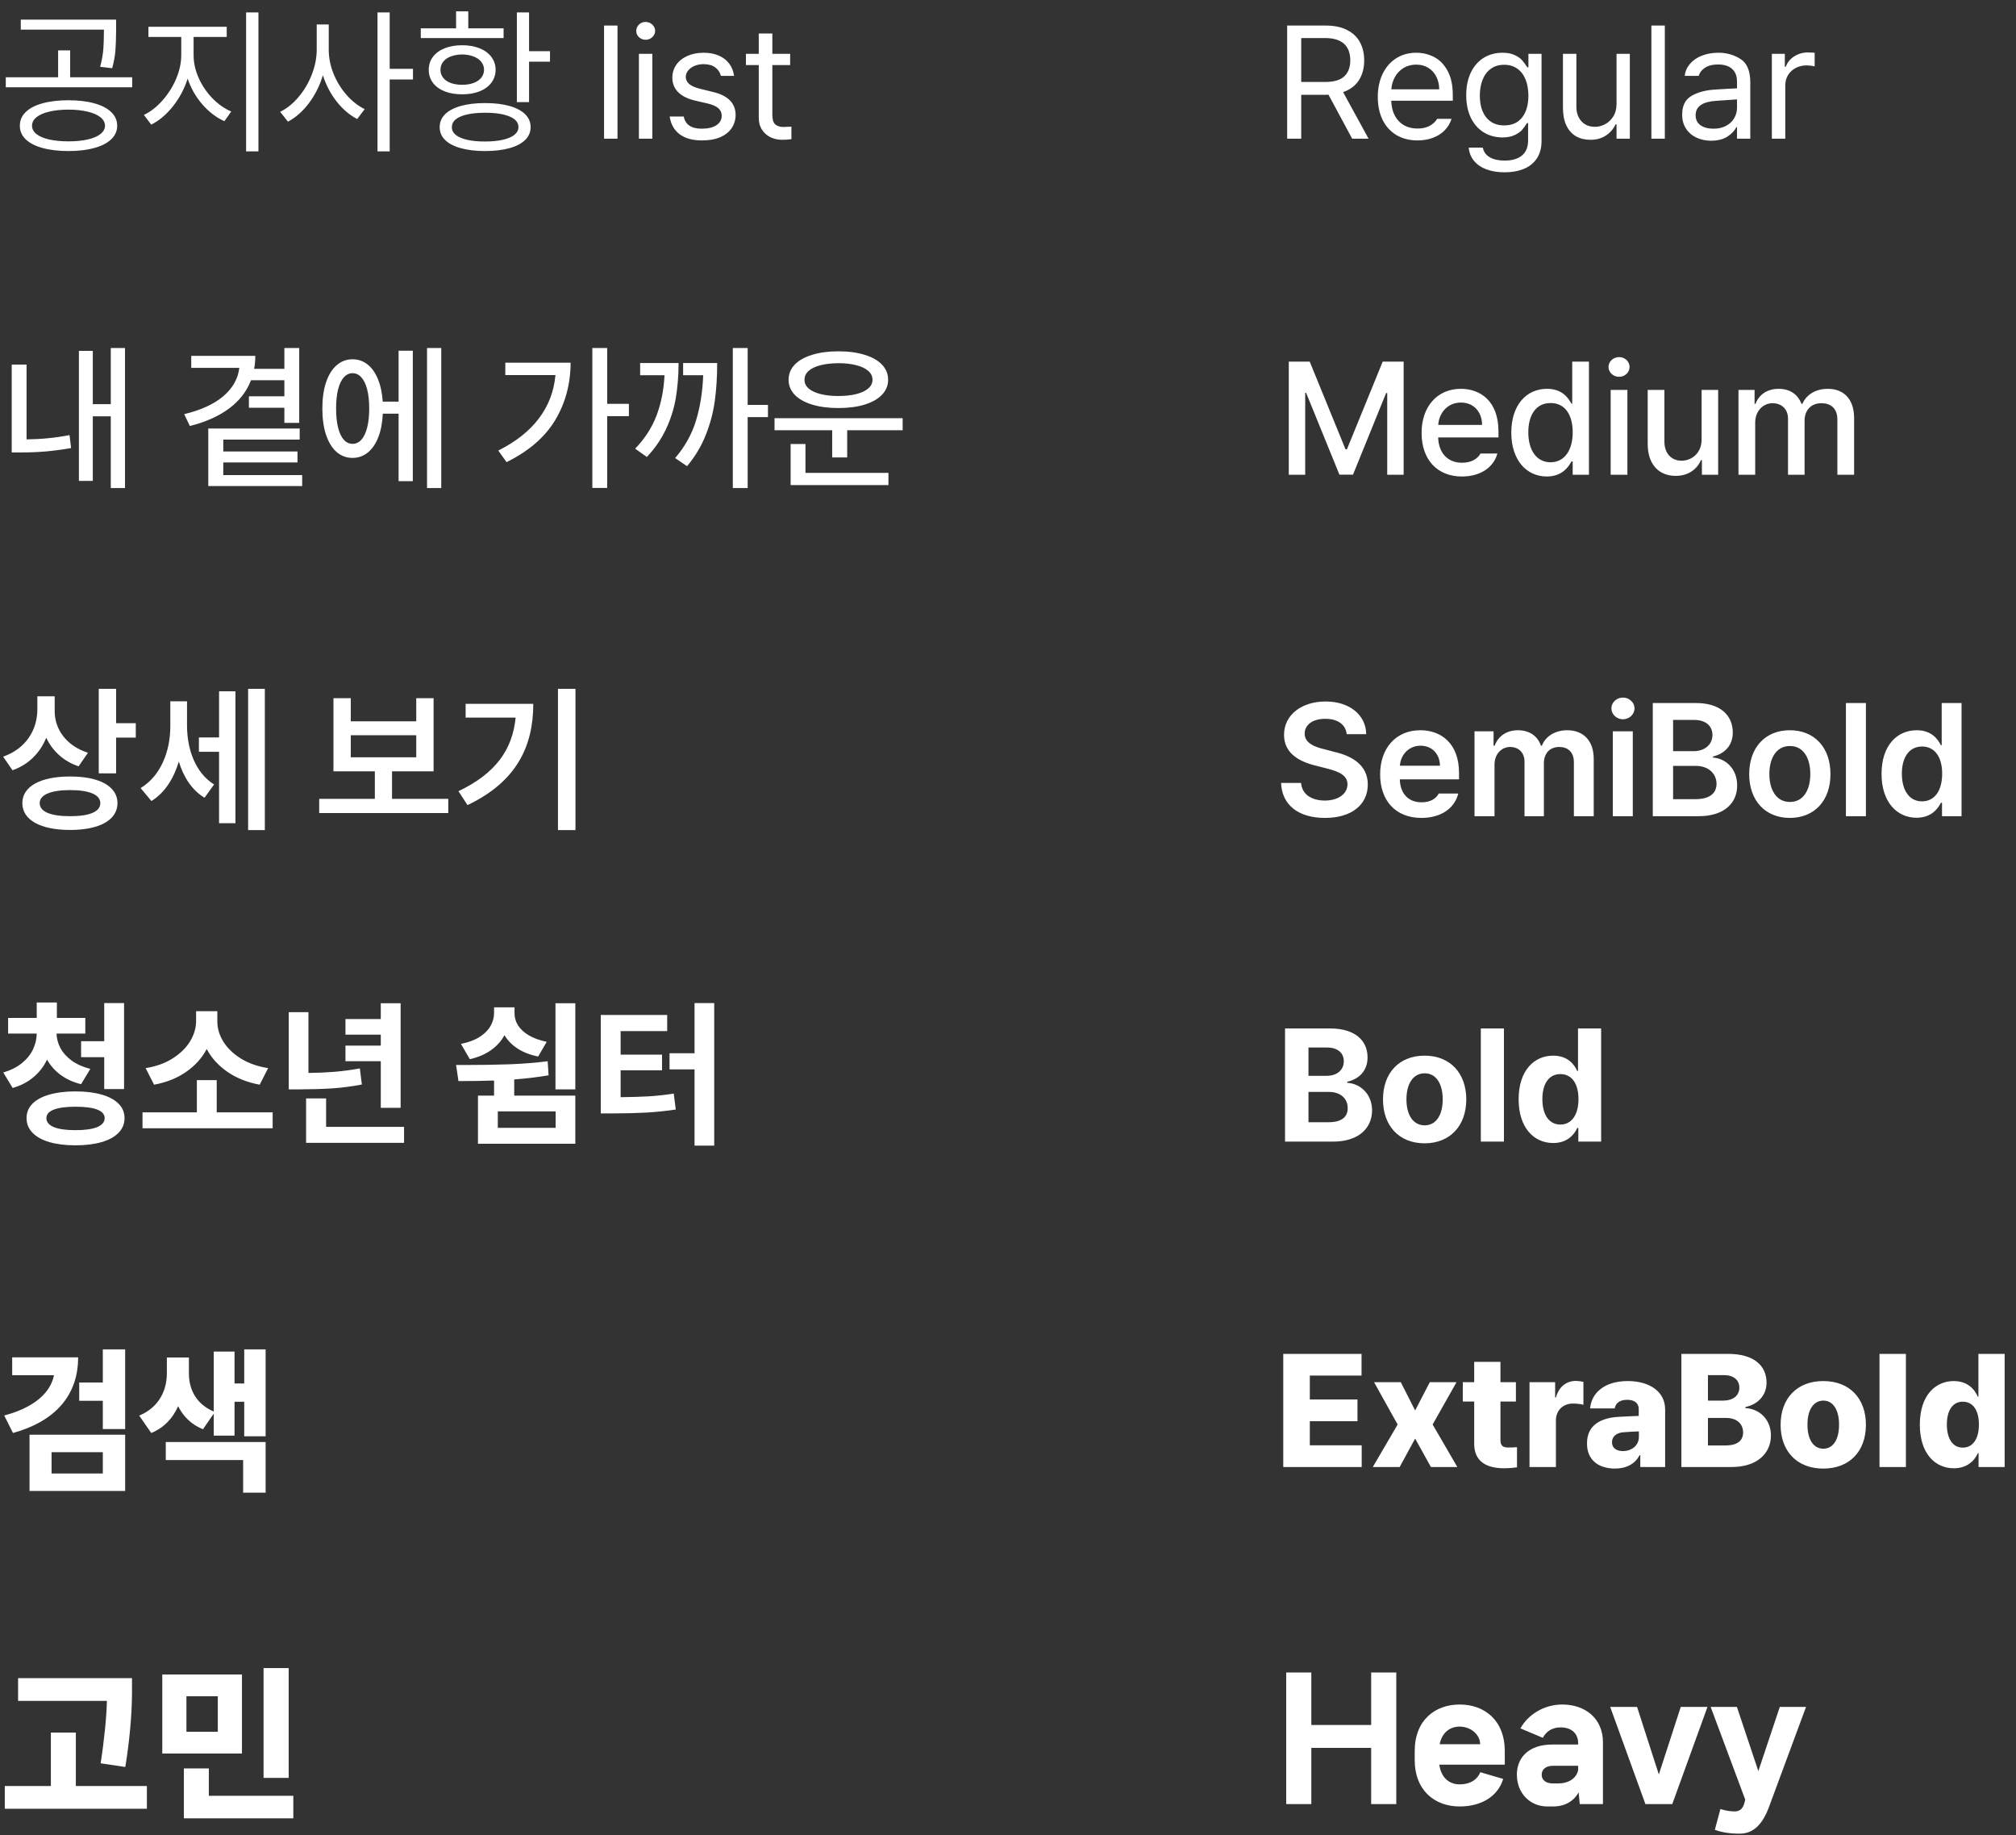 <svg width="378" height="344" viewBox="0 0 378 344" fill="none" xmlns="http://www.w3.org/2000/svg">
<rect x="0" y="0" width="378" height="344" fill="#333333" stroke="none"/>
<path d="M15.996 193.748H10.605C10.625 194.695 10.869 195.608 11.338 196.487C11.807 197.356 12.51 198.133 13.447 198.816C14.395 199.5 15.557 200.018 16.934 200.369L15.205 203.24C13.721 202.869 12.441 202.288 11.367 201.497C10.293 200.696 9.443 199.739 8.818 198.626C8.223 199.896 7.383 200.989 6.299 201.907C5.215 202.825 3.906 203.504 2.373 203.943L0.615 201.043C1.982 200.643 3.135 200.066 4.072 199.314C5.01 198.562 5.708 197.708 6.167 196.751C6.636 195.784 6.875 194.783 6.885 193.748H1.523V190.818H6.885V187.918H10.664V190.818H15.996V193.748ZM4.98 209.598C4.98 208.543 5.347 207.645 6.079 206.902C6.821 206.15 7.881 205.579 9.258 205.188C10.635 204.788 12.266 204.588 14.15 204.588C16.045 204.588 17.681 204.788 19.058 205.188C20.435 205.579 21.494 206.15 22.236 206.902C22.979 207.645 23.35 208.543 23.35 209.598C23.35 210.662 22.979 211.575 22.236 212.337C21.494 213.108 20.43 213.694 19.043 214.095C17.666 214.495 16.035 214.695 14.15 214.695C12.275 214.695 10.649 214.495 9.272 214.095C7.896 213.694 6.836 213.108 6.094 212.337C5.352 211.575 4.98 210.662 4.98 209.598ZM8.701 209.598C8.701 210.33 9.165 210.892 10.093 211.282C11.03 211.663 12.383 211.854 14.15 211.854C15.947 211.854 17.305 211.663 18.223 211.282C19.15 210.892 19.619 210.33 19.629 209.598C19.619 208.885 19.155 208.353 18.237 208.001C17.319 207.64 15.957 207.459 14.15 207.459C12.373 207.459 11.021 207.64 10.093 208.001C9.165 208.362 8.701 208.895 8.701 209.598ZM15.205 195.184H19.541V188.035H23.262V204.148H19.541V198.172H15.205V195.184ZM51.123 211.502H26.719V208.514H36.914V202.479H40.635V208.514H51.123V211.502ZM27.305 200.223C29.238 199.92 30.918 199.319 32.344 198.421C33.779 197.522 34.873 196.458 35.625 195.228C36.377 193.997 36.758 192.742 36.768 191.463V189.559H40.752V191.463C40.742 192.752 41.113 194.012 41.865 195.242C42.627 196.473 43.73 197.537 45.176 198.436C46.621 199.324 48.32 199.92 50.273 200.223L48.691 203.328C46.387 202.908 44.38 202.112 42.671 200.94C40.962 199.769 39.658 198.338 38.76 196.648C37.871 198.338 36.572 199.773 34.863 200.955C33.164 202.127 31.172 202.918 28.887 203.328L27.305 200.223ZM75.117 207.664H71.397V198.934H64.775V196.004H71.397V193.953H64.775V191.023H71.397V188.064H75.117V207.664ZM54.141 189.734H57.832V201.131C59.58 201.111 61.23 201.038 62.783 200.911C64.336 200.774 65.898 200.564 67.471 200.281L67.852 203.299C66.006 203.65 64.185 203.89 62.388 204.017C60.601 204.134 58.565 204.197 56.279 204.207H54.141V189.734ZM57.393 205.906H61.143V211.238H75.762V214.227H57.393V205.906ZM107.871 214.402H89.619V205.379H92.637V202.552C90.791 202.62 88.564 202.654 85.957 202.654L85.518 199.637H87.451C90.381 199.637 93.091 199.593 95.581 199.505C98.081 199.407 100.449 199.217 102.686 198.934L102.861 201.57C100.879 201.912 98.731 202.171 96.416 202.347V205.379H107.871V214.402ZM86.426 195.682C87.803 195.408 88.955 194.983 89.883 194.407C90.811 193.821 91.499 193.143 91.948 192.371C92.397 191.6 92.627 190.779 92.637 189.91V188.826H96.475V189.91C96.465 190.721 96.68 191.482 97.119 192.195C97.568 192.908 98.242 193.533 99.141 194.07C100.049 194.607 101.172 195.018 102.51 195.301L100.898 198.055C99.414 197.752 98.14 197.259 97.075 196.575C96.02 195.892 95.19 195.052 94.585 194.056C93.999 195.149 93.159 196.082 92.065 196.854C90.981 197.625 89.658 198.191 88.096 198.553L86.426 195.682ZM104.18 211.414V208.338H93.34V211.414H104.18ZM104.15 188.064H107.871V204.207H104.15V188.064ZM133.916 214.754H130.225V200.457H125.537V197.439H130.225V188.035H133.916V214.754ZM112.646 190.262H125.098V193.279H116.367V197.703H124.131V200.633H116.367V205.672C118.379 205.652 120.151 205.599 121.685 205.511C123.228 205.413 124.775 205.242 126.328 204.998L126.709 207.986C124.873 208.26 123.042 208.45 121.216 208.558C119.39 208.655 117.236 208.709 114.756 208.719H112.646V190.262Z" fill="white"/>
<path d="M14.648 254.441C14.663 261.561 10.342 266.438 2.432 268.621L0.791 265.34C6.387 263.86 9.478 261.092 10.122 257.781H2.285V254.441H14.648ZM5.537 279.49V268.943H23.467V279.49H5.537ZM9.668 276.209H19.277V272.225H9.668V276.209ZM14.854 262.586V259.158H19.277V252.947H23.467V267.889H19.277V262.586H14.854ZM35.42 257.4C35.405 260.315 36.665 263.128 40.078 264.607V253.357H43.975V259.334H45.791V252.947H49.805V269.236H45.791V262.762H43.975V269.119H40.078V264.988L38.057 267.918C35.859 267.039 34.351 265.501 33.398 263.597C32.432 265.809 30.791 267.625 28.359 268.621L26.104 265.369C29.985 263.729 31.289 260.433 31.289 257.4V254.471H35.42V257.4ZM31.084 273.689V270.32H49.805V279.812H45.586V273.689H31.084Z" fill="white"/>
<path d="M240.611 275V253.789H255.289V257.861H245.592V262.344H254.527V266.416H245.592V270.928H255.318V275H240.611ZM262.643 259.092L265.338 264.395L268.092 259.092H273.102L268.619 267.031L273.248 275H268.297L265.338 269.668L262.438 275H257.398L262.057 267.031L257.633 259.092H262.643ZM284.234 259.092V262.725H281.334V270.02C281.349 271.016 281.847 271.323 282.682 271.338C283.092 271.367 283.883 271.323 284.439 271.279V275.059C283.956 275.132 283.136 275.22 281.979 275.234C278.478 275.22 276.383 273.784 276.412 270.576V262.725H274.273V259.092H276.412V255.283H281.334V259.092H284.234ZM286.783 275V259.092H291.588V261.963H291.734C292.32 259.883 293.727 258.872 295.484 258.857C295.938 258.872 296.48 258.945 296.891 259.033V263.34C296.422 263.193 295.528 263.091 294.928 263.105C293.082 263.091 291.72 264.38 291.734 266.299V275H286.783ZM297.564 270.576C297.55 267.046 300.289 265.786 303.453 265.596C304.61 265.522 306.588 265.449 307.262 265.42V264.131C307.262 263.018 306.441 262.388 305.094 262.402C303.79 262.388 302.94 262.974 302.75 264.014H298.15C298.37 261.201 300.743 258.887 305.211 258.887C309.137 258.887 312.198 260.747 312.213 264.189V275H307.555V272.773H307.438C306.573 274.385 305.035 275.278 302.809 275.293C299.762 275.278 297.55 273.726 297.564 270.576ZM302.252 270.371C302.237 271.44 303.102 272.012 304.303 272.012C305.987 272.012 307.306 270.913 307.291 269.346V268.32C306.69 268.335 305.021 268.423 304.273 268.496C303.028 268.628 302.237 269.316 302.252 270.371ZM315.26 275V253.789H324.02C328.78 253.789 331.227 255.957 331.227 259.18C331.227 261.597 329.586 263.267 327.271 263.75V263.955C329.82 264.072 332.047 266.006 332.047 269.082C332.047 272.495 329.396 275 324.693 275H315.26ZM320.24 270.957H323.521C325.792 270.957 326.832 270.034 326.832 268.525C326.832 266.855 325.602 265.786 323.609 265.801H320.24V270.957ZM320.24 262.549H323.199C324.898 262.534 326.129 261.641 326.129 260.117C326.129 258.682 325.03 257.773 323.258 257.773H320.24V262.549ZM341.861 275.293C336.896 275.293 333.863 271.997 333.863 267.09C333.863 262.183 336.896 258.887 341.861 258.887C346.842 258.887 349.859 262.183 349.859 267.09C349.859 271.997 346.842 275.293 341.861 275.293ZM338.902 267.061C338.888 269.727 339.942 271.558 341.891 271.572C343.78 271.558 344.835 269.727 344.82 267.061C344.835 264.409 343.78 262.563 341.891 262.549C339.942 262.563 338.888 264.409 338.902 267.061ZM357.359 253.789V275H352.408V253.789H357.359ZM366.354 275.234C362.809 275.234 359.967 272.451 359.967 267.061C359.967 261.479 362.97 258.887 366.324 258.887C368.873 258.887 370.235 260.381 370.836 261.816H370.953V253.789H375.875V275H370.982V272.422H370.836C370.191 273.872 368.785 275.234 366.354 275.234ZM365.035 267.031C365.035 269.653 366.104 271.367 368.023 271.367C369.942 271.367 371.056 269.668 371.041 267.031C371.056 264.395 369.942 262.754 368.023 262.754C366.09 262.754 365.035 264.438 365.035 267.031Z" fill="white"/>
<path d="M240.945 214V192.789H249.383C254.056 192.789 256.429 195.045 256.414 198.238C256.429 200.729 254.788 202.296 252.605 202.779V202.984C254.993 203.102 257.249 205.006 257.264 208.141C257.249 211.51 254.729 214 249.939 214H240.945ZM245.34 210.367H249.061C251.609 210.382 252.708 209.327 252.693 207.73C252.708 205.943 251.346 204.684 249.178 204.684H245.34V210.367ZM245.34 201.666H248.738C250.584 201.681 251.976 200.641 251.961 198.941C251.976 197.403 250.833 196.363 248.826 196.363H245.34V201.666ZM267.107 214.322C262.303 214.308 259.3 211.012 259.314 206.09C259.3 201.183 262.303 197.887 267.107 197.887C271.927 197.887 274.915 201.183 274.93 206.09C274.915 211.012 271.927 214.308 267.107 214.322ZM263.709 206.09C263.709 208.873 264.866 210.938 267.137 210.953C269.349 210.938 270.521 208.873 270.506 206.09C270.521 203.292 269.349 201.197 267.137 201.197C264.866 201.197 263.709 203.292 263.709 206.09ZM281.99 192.789V214H277.654V192.789H281.99ZM291.219 214.264C287.586 214.264 284.744 211.378 284.744 206.061C284.744 200.611 287.703 197.887 291.219 197.887C293.885 197.887 295.159 199.469 295.73 200.758H295.877V192.789H300.213V214H295.936V211.451H295.73C295.13 212.77 293.812 214.264 291.219 214.264ZM289.197 206.031C289.183 208.844 290.369 210.792 292.566 210.807C294.734 210.792 295.965 208.902 295.965 206.031C295.965 203.175 294.749 201.344 292.566 201.344C290.354 201.344 289.183 203.263 289.197 206.031Z" fill="white"/>
<path d="M23.49 331.23L18.87 330.54C19.53 326.34 20.01 321.54 20.04 318.84H3.39V314.58H24.75V317.16C24.75 321.42 24.27 326.52 23.49 331.23ZM14.22 324.78V334.8H27.54V339.06H0.9V334.8H9.54V324.78H14.22ZM54.127 333.27H49.417V312.69H54.127V333.27ZM45.367 328.71H30.427V313.89H45.367V328.71ZM34.957 317.97V324.63H40.837V317.97H34.957ZM54.997 340.86H34.477V331.5H39.157V336.63H54.997V340.86Z" fill="white"/>
<path d="M257.093 323.36V313.52H261.803V338.18H257.093V327.65H245.873V338.18H241.163V313.52H245.873V323.36H257.093ZM282.147 328.28V330.8H269.877C270.207 333.32 271.827 334.49 273.687 334.49C275.487 334.49 276.927 333.74 277.557 332.21L281.847 333.47C280.827 336.83 277.647 338.63 273.687 338.63C269.067 338.63 265.257 335.69 265.257 329.87V328.25C265.257 322.46 269.067 319.52 273.687 319.52C278.337 319.52 282.147 322.46 282.147 328.28ZM269.937 326.96H277.527C277.527 325.19 275.787 323.66 273.687 323.66C271.917 323.66 270.387 324.71 269.937 326.96ZM292.934 319.52C297.194 319.52 300.554 322.1 300.554 326.6V338.18H296.204L295.994 335.99C295.064 337.67 293.384 338.63 291.224 338.63H290.114C286.934 338.63 284.414 336.2 284.414 332.66C284.414 329.45 286.664 327.02 291.044 327.02H295.904V326.75C295.904 325.16 294.884 323.81 292.604 323.81C291.074 323.81 289.964 324.5 289.274 325.76L285.074 323.99C286.484 321.47 289.424 319.52 292.934 319.52ZM291.134 334.31H292.274C293.954 334.31 295.574 333.44 295.904 331.82V331.01H291.134C289.904 331.01 289.064 331.64 289.064 332.69C289.064 333.71 289.904 334.31 291.134 334.31ZM311.032 332.63L315.142 319.97H320.152L313.552 338.18H308.512L301.912 319.97H306.952L311.032 332.63ZM327.23 337.34L320.75 319.97H325.67L329.69 332L333.71 319.97H338.63L331.7 338.69C330.41 342.2 328.61 343.73 326.18 343.73C324.26 343.73 322.76 343.46 321.53 343.01L322.58 339.11C323.42 339.38 324.29 339.56 325.25 339.56C326.09 339.56 326.78 339.17 327.08 337.94L327.23 337.34Z" fill="white"/>
<path d="M10.254 133.342C10.254 136.667 12.407 139.816 16.494 141.105L14.736 143.654C11.88 142.688 9.829 140.754 8.672 138.293C7.529 141.105 5.391 143.317 2.344 144.387L0.586 141.838C4.849 140.358 6.987 136.828 7.002 133.049V130.529H10.254V133.342ZM4.189 150.539C4.189 147.404 7.632 145.544 13.154 145.559C18.633 145.544 22.017 147.404 22.031 150.539C22.017 153.747 18.633 155.578 13.154 155.578C7.632 155.578 4.189 153.747 4.189 150.539ZM7.441 150.539C7.441 152.18 9.521 153 13.154 153C16.773 153 18.809 152.18 18.809 150.539C18.809 148.986 16.773 148.107 13.154 148.107C9.521 148.107 7.441 148.986 7.441 150.539ZM18.516 144.973V129.123H21.768V135.568H25.459V138.264H21.768V144.973H18.516ZM35.068 136.066C35.083 140.344 36.548 144.797 40.137 147.053L38.35 149.543C35.962 148.107 34.409 145.646 33.53 142.761C32.578 145.939 30.879 148.635 28.389 150.158L26.367 147.727C30.22 145.397 31.919 140.725 31.934 136.213V131.467H35.068V136.066ZM37.295 140.93V138.234H41.074V129.592H44.15V154.318H41.074V140.93H37.295ZM46.523 155.607V129.123H49.658V155.607H46.523ZM84.053 149.748V152.414H59.853V149.748H70.283V144.592H62.52V130.881H65.772V135.217H78.047V130.881H81.299V144.592H73.506V149.748H84.053ZM65.772 141.955H78.047V137.824H65.772V141.955ZM107.9 129.123V155.607H104.619V129.123H107.9ZM85.957 148.312C92.9 145.017 96.094 140.534 96.68 134.514H87.305V131.936H99.99C99.99 139.816 96.929 146.511 87.656 150.92L85.957 148.312Z" fill="white"/>
<path d="M252.506 137.619C252.315 135.788 250.777 134.733 248.492 134.748C246.075 134.733 244.64 135.905 244.625 137.502C244.61 139.289 246.5 140.021 248.258 140.432L250.25 140.959C253.414 141.691 256.461 143.361 256.461 147.053C256.461 150.773 253.517 153.322 248.434 153.322C243.497 153.322 240.362 150.949 240.201 146.76H243.951C244.127 148.972 245.987 150.056 248.404 150.07C250.909 150.056 252.638 148.84 252.652 147.023C252.638 145.354 251.114 144.65 248.814 144.064L246.412 143.449C242.926 142.541 240.758 140.783 240.758 137.736C240.758 133.986 244.083 131.496 248.551 131.496C253.048 131.496 256.109 134.03 256.168 137.619H252.506ZM266.51 153.322C261.72 153.322 258.775 150.129 258.775 145.148C258.775 140.227 261.764 136.887 266.305 136.887C270.201 136.887 273.57 139.333 273.57 144.914V146.086H262.467C262.525 148.796 264.122 150.407 266.539 150.393C268.18 150.407 269.278 149.704 269.762 148.752H273.424C272.75 151.506 270.201 153.322 266.51 153.322ZM262.481 143.537H269.996C269.981 141.369 268.517 139.787 266.363 139.787C264.122 139.787 262.613 141.516 262.481 143.537ZM276.471 153V137.092H280.045V139.787H280.25C280.909 137.971 282.506 136.887 284.615 136.887C286.769 136.887 288.321 137.985 288.922 139.787H289.098C289.786 138.029 291.559 136.887 293.873 136.887C296.788 136.887 298.839 138.762 298.824 142.307V153H295.104V142.893C295.104 140.915 293.902 140.021 292.379 140.021C290.548 140.021 289.479 141.267 289.479 143.068V153H285.846V142.746C285.831 141.091 284.747 140.021 283.15 140.021C281.539 140.021 280.221 141.354 280.221 143.332V153H276.471ZM302.398 153V137.092H306.148V153H302.398ZM302.135 132.785C302.135 131.672 303.116 130.764 304.303 130.764C305.489 130.764 306.471 131.672 306.471 132.785C306.471 133.913 305.489 134.821 304.303 134.836C303.116 134.821 302.135 133.913 302.135 132.785ZM309.898 153V131.789H318.014C322.613 131.789 324.884 134.133 324.898 137.297C324.884 139.875 323.258 141.311 321.178 141.809V142.014C323.434 142.131 325.719 144.006 325.719 147.229C325.719 150.524 323.331 153 318.482 153H309.898ZM313.707 149.807H317.896C320.68 149.807 321.837 148.62 321.852 146.936C321.837 145.031 320.357 143.581 317.984 143.566H313.707V149.807ZM313.707 140.812H317.545C319.552 140.812 321.075 139.655 321.09 137.766C321.075 136.14 319.903 134.953 317.633 134.953H313.707V140.812ZM335.592 153.322C330.948 153.322 327.975 150.026 327.975 145.119C327.975 140.168 330.948 136.887 335.592 136.887C340.25 136.887 343.224 140.168 343.209 145.119C343.224 150.026 340.25 153.322 335.592 153.322ZM331.754 145.09C331.754 148.005 333.028 150.334 335.621 150.334C338.17 150.334 339.444 148.005 339.43 145.09C339.444 142.175 338.17 139.831 335.621 139.846C333.028 139.831 331.754 142.175 331.754 145.09ZM349.859 131.789V153H346.109V131.789H349.859ZM359.352 153.293C355.616 153.278 352.789 150.29 352.789 145.061C352.789 139.758 355.689 136.887 359.381 136.887C362.179 136.887 363.351 138.571 363.922 139.699H364.068V131.789H367.789V153H364.127V150.48H363.922C363.321 151.652 362.105 153.278 359.352 153.293ZM356.598 145.031C356.598 148.034 357.916 150.217 360.377 150.217C362.794 150.217 364.156 148.137 364.156 145.031C364.156 141.94 362.809 139.948 360.377 139.934C357.887 139.948 356.598 142.072 356.598 145.031Z" fill="white"/>
<path d="M12.832 18.793C14.688 18.793 16.299 18.983 17.666 19.364C19.043 19.735 20.102 20.282 20.845 21.005C21.597 21.718 21.973 22.572 21.973 23.568C21.973 24.555 21.597 25.404 20.845 26.117C20.102 26.83 19.043 27.372 17.666 27.743C16.299 28.124 14.688 28.314 12.832 28.314C10.977 28.314 9.36 28.124 7.983 27.743C6.616 27.372 5.562 26.83 4.819 26.117C4.087 25.404 3.721 24.555 3.721 23.568C3.721 22.572 4.087 21.718 4.819 21.005C5.562 20.282 6.616 19.735 7.983 19.364C9.36 18.983 10.977 18.793 12.832 18.793ZM1.084 14.486H10.898V9.447H13.154V14.486H24.785V16.361H1.084V14.486ZM3.896 3.676H21.768V5.873C21.758 7.309 21.714 8.524 21.636 9.521C21.558 10.507 21.357 11.596 21.035 12.787L18.779 12.523C19.092 11.332 19.287 10.263 19.365 9.315C19.443 8.358 19.482 7.211 19.482 5.873V5.551H3.896V3.676ZM6.006 23.568C6.006 24.164 6.284 24.686 6.841 25.136C7.397 25.575 8.188 25.912 9.214 26.146C10.249 26.381 11.455 26.498 12.832 26.498C14.209 26.498 15.41 26.381 16.436 26.146C17.471 25.912 18.267 25.575 18.823 25.136C19.39 24.686 19.678 24.164 19.688 23.568C19.678 22.953 19.39 22.421 18.823 21.972C18.267 21.523 17.471 21.176 16.436 20.932C15.41 20.678 14.209 20.551 12.832 20.551C11.455 20.551 10.249 20.678 9.214 20.932C8.188 21.176 7.397 21.523 6.841 21.972C6.284 22.421 6.006 22.953 6.006 23.568ZM36.299 10.326C36.299 11.762 36.616 13.192 37.251 14.618C37.895 16.044 38.755 17.314 39.829 18.427C40.913 19.53 42.09 20.355 43.359 20.902L42.07 22.719C40.537 22.025 39.155 20.971 37.925 19.555C36.704 18.139 35.791 16.532 35.185 14.735C34.58 16.64 33.662 18.368 32.432 19.921C31.211 21.464 29.854 22.611 28.359 23.363L26.982 21.547C28.223 20.951 29.375 20.053 30.439 18.852C31.514 17.65 32.373 16.298 33.018 14.794C33.662 13.28 33.984 11.791 33.984 10.326V6.928H27.832V5.023H42.51V6.928H36.299V10.326ZM46.143 2.328H48.457V28.373H46.143V2.328ZM61.641 9.33C61.641 10.824 61.938 12.318 62.534 13.812C63.14 15.297 63.955 16.625 64.981 17.797C66.016 18.969 67.148 19.857 68.379 20.463L66.973 22.309C65.537 21.566 64.248 20.468 63.105 19.013C61.973 17.558 61.118 15.922 60.542 14.105C59.966 16.029 59.097 17.768 57.935 19.32C56.773 20.863 55.459 22.025 53.994 22.807L52.529 20.961C53.789 20.346 54.937 19.423 55.972 18.192C57.017 16.962 57.842 15.57 58.447 14.018C59.062 12.455 59.375 10.893 59.385 9.33V4.584H61.641V9.33ZM70.781 2.328H73.066V12.904H77.432V14.896H73.066V28.373H70.781V2.328ZM99.199 9.594H103.125V11.557H99.199V19.145H96.914V2.328H99.199V9.594ZM78.897 5.316H85.518V2.123H87.803V5.316H94.424V7.133H78.897V5.316ZM80.391 13.08C80.391 12.162 80.649 11.356 81.167 10.663C81.685 9.97 82.417 9.433 83.364 9.052C84.311 8.671 85.41 8.48 86.66 8.48C87.9 8.48 88.989 8.671 89.927 9.052C90.874 9.433 91.606 9.97 92.124 10.663C92.651 11.356 92.92 12.162 92.93 13.08C92.92 14.008 92.651 14.818 92.124 15.512C91.606 16.205 90.874 16.742 89.927 17.123C88.989 17.494 87.9 17.68 86.66 17.68C85.41 17.68 84.311 17.494 83.364 17.123C82.417 16.742 81.685 16.205 81.167 15.512C80.649 14.818 80.391 14.008 80.391 13.08ZM82.441 23.832C82.441 22.895 82.778 22.089 83.452 21.415C84.136 20.741 85.117 20.224 86.397 19.862C87.676 19.501 89.199 19.32 90.967 19.32C92.725 19.32 94.243 19.501 95.522 19.862C96.802 20.224 97.783 20.741 98.467 21.415C99.15 22.089 99.492 22.895 99.492 23.832C99.492 24.77 99.15 25.57 98.467 26.234C97.783 26.908 96.802 27.421 95.522 27.773C94.243 28.134 92.725 28.314 90.967 28.314C89.199 28.314 87.676 28.134 86.397 27.773C85.117 27.421 84.136 26.908 83.452 26.234C82.778 25.57 82.441 24.77 82.441 23.832ZM82.588 13.08C82.588 13.646 82.754 14.145 83.086 14.574C83.418 14.994 83.892 15.321 84.507 15.556C85.132 15.78 85.85 15.893 86.66 15.893C87.461 15.893 88.169 15.78 88.784 15.556C89.409 15.321 89.893 14.994 90.234 14.574C90.576 14.145 90.752 13.646 90.762 13.08C90.752 12.514 90.576 12.016 90.234 11.586C89.893 11.156 89.409 10.824 88.784 10.59C88.169 10.346 87.461 10.219 86.66 10.209C85.85 10.219 85.132 10.346 84.507 10.59C83.892 10.824 83.418 11.156 83.086 11.586C82.754 12.016 82.588 12.514 82.588 13.08ZM84.727 23.832C84.717 24.389 84.956 24.872 85.444 25.282C85.942 25.683 86.655 25.99 87.583 26.205C88.511 26.42 89.609 26.527 90.879 26.527C92.188 26.527 93.315 26.42 94.263 26.205C95.22 25.99 95.947 25.683 96.445 25.282C96.953 24.872 97.207 24.389 97.207 23.832C97.217 22.973 96.665 22.309 95.552 21.84C94.448 21.371 92.92 21.137 90.967 21.137C89.004 21.137 87.471 21.371 86.367 21.84C85.264 22.309 84.717 22.973 84.727 23.832ZM115.781 26H113.262V4.789H115.781V26ZM119.795 10.092H122.314V26H119.795V10.092ZM121.055 7.455C120.576 7.455 120.161 7.294 119.81 6.972C119.468 6.649 119.297 6.264 119.297 5.814C119.297 5.346 119.463 4.945 119.795 4.613C120.137 4.281 120.547 4.115 121.025 4.115C121.523 4.115 121.948 4.276 122.3 4.599C122.651 4.921 122.832 5.316 122.842 5.785C122.832 6.244 122.651 6.64 122.3 6.972C121.958 7.294 121.543 7.455 121.055 7.455ZM135.176 14.223C134.99 13.539 134.629 13.007 134.092 12.626C133.564 12.235 132.852 12.035 131.953 12.025C131.309 12.025 130.732 12.133 130.225 12.348C129.717 12.562 129.316 12.855 129.023 13.227C128.73 13.588 128.584 13.988 128.584 14.428C128.594 14.955 128.818 15.404 129.258 15.775C129.697 16.137 130.381 16.43 131.309 16.654L133.682 17.24C135.098 17.572 136.157 18.1 136.86 18.822C137.563 19.535 137.92 20.443 137.93 21.547C137.92 22.475 137.671 23.3 137.183 24.023C136.694 24.745 135.981 25.311 135.044 25.722C134.106 26.122 132.988 26.322 131.689 26.322C129.912 26.332 128.501 25.951 127.456 25.18C126.411 24.408 125.781 23.295 125.566 21.84H128.203C128.496 23.363 129.619 24.125 131.572 24.125C132.734 24.125 133.647 23.91 134.312 23.48C134.985 23.041 135.322 22.445 135.322 21.693C135.322 21.127 135.112 20.658 134.692 20.287C134.272 19.916 133.613 19.623 132.715 19.408L130.312 18.852C128.936 18.529 127.881 18.002 127.148 17.27C126.426 16.537 126.064 15.639 126.064 14.574C126.064 13.676 126.309 12.87 126.797 12.157C127.295 11.444 127.988 10.888 128.877 10.487C129.775 10.087 130.801 9.887 131.953 9.887C133.027 9.887 133.975 10.067 134.795 10.429C135.615 10.79 136.265 11.298 136.743 11.952C137.231 12.606 137.529 13.363 137.637 14.223H135.176ZM148.154 12.201H144.814V21.43C144.805 22.357 144.985 22.987 145.356 23.319C145.737 23.642 146.25 23.803 146.895 23.803C147.275 23.803 147.642 23.788 147.993 23.759L148.389 23.744V26.088C147.861 26.166 147.275 26.205 146.631 26.205C145.889 26.205 145.186 26.054 144.521 25.751C143.857 25.439 143.315 24.97 142.896 24.345C142.476 23.72 142.266 22.963 142.266 22.074V12.201H139.863V10.092H142.266V6.283H144.814V10.092H148.154V12.201Z" fill="white"/>
<path d="M241.344 4.789H248.551C250.162 4.789 251.505 5.067 252.579 5.624C253.663 6.171 254.469 6.938 254.996 7.924C255.523 8.9 255.787 10.033 255.787 11.322C255.787 12.768 255.455 14.008 254.791 15.043C254.137 16.068 253.15 16.811 251.832 17.27L256.607 26H253.531L249.093 17.753C248.985 17.763 248.814 17.768 248.58 17.768H243.98V26H241.344V4.789ZM248.463 15.365C250.104 15.365 251.295 15.019 252.037 14.325C252.789 13.632 253.17 12.631 253.18 11.322C253.16 8.529 251.578 7.133 248.434 7.133H243.98V15.365H248.463ZM265.777 26.322C264.264 26.322 262.945 25.985 261.822 25.311C260.699 24.638 259.835 23.686 259.229 22.455C258.634 21.225 258.336 19.799 258.336 18.178C258.336 16.557 258.634 15.121 259.229 13.871C259.835 12.611 260.68 11.635 261.764 10.941C262.857 10.238 264.117 9.887 265.543 9.887C266.744 9.887 267.862 10.155 268.897 10.692C269.933 11.22 270.772 12.079 271.417 13.271C272.071 14.452 272.398 15.971 272.398 17.826V18.881H260.855C260.895 19.984 261.124 20.927 261.544 21.708C261.974 22.489 262.55 23.085 263.272 23.495C263.995 23.895 264.83 24.096 265.777 24.096C266.676 24.096 267.433 23.93 268.048 23.598C268.673 23.256 269.146 22.816 269.469 22.279H272.164C271.91 23.09 271.485 23.803 270.89 24.418C270.304 25.023 269.571 25.492 268.692 25.824C267.823 26.156 266.852 26.322 265.777 26.322ZM269.85 16.742C269.85 15.863 269.669 15.072 269.308 14.369C268.956 13.666 268.453 13.114 267.799 12.714C267.154 12.313 266.402 12.113 265.543 12.113C264.654 12.113 263.863 12.323 263.17 12.743C262.486 13.163 261.944 13.729 261.544 14.442C261.153 15.146 260.929 15.912 260.87 16.742H269.85ZM282.125 32.299C280.846 32.299 279.713 32.118 278.727 31.757C277.75 31.395 276.969 30.863 276.383 30.16C275.807 29.467 275.475 28.637 275.387 27.67H278.023C278.189 28.471 278.629 29.076 279.342 29.486C280.055 29.896 280.982 30.102 282.125 30.102C283.521 30.102 284.601 29.784 285.362 29.149C286.134 28.524 286.52 27.572 286.52 26.293V23.07H286.314C286.012 23.559 285.709 23.979 285.406 24.33C285.104 24.682 284.64 25.009 284.015 25.311C283.399 25.614 282.623 25.766 281.686 25.766C280.387 25.756 279.225 25.439 278.199 24.814C277.174 24.179 276.368 23.266 275.782 22.074C275.206 20.873 274.918 19.457 274.918 17.826C274.918 16.225 275.201 14.823 275.768 13.622C276.344 12.421 277.145 11.498 278.17 10.854C279.205 10.209 280.387 9.887 281.715 9.887C282.652 9.887 283.429 10.038 284.044 10.341C284.669 10.644 285.118 10.961 285.392 11.293C285.675 11.615 286.002 12.055 286.373 12.611H286.578V10.092H289.039V26.439C289.039 27.758 288.736 28.856 288.131 29.735C287.535 30.614 286.72 31.259 285.685 31.669C284.649 32.089 283.463 32.299 282.125 32.299ZM277.467 17.914C277.467 19.027 277.638 20.004 277.979 20.844C278.331 21.684 278.849 22.338 279.532 22.807C280.216 23.275 281.051 23.51 282.037 23.51C283.482 23.51 284.596 23.021 285.377 22.045C286.168 21.059 286.568 19.682 286.578 17.914C286.568 16.762 286.388 15.756 286.036 14.896C285.694 14.027 285.182 13.354 284.498 12.875C283.824 12.387 283.004 12.143 282.037 12.143C281.051 12.143 280.211 12.396 279.518 12.904C278.834 13.402 278.321 14.091 277.979 14.97C277.638 15.839 277.467 16.82 277.467 17.914ZM303.102 10.092H305.592V26H303.102V23.305H302.926C302.525 24.164 301.92 24.862 301.109 25.399C300.309 25.936 299.342 26.205 298.209 26.205C297.184 26.205 296.28 25.985 295.499 25.546C294.728 25.097 294.127 24.423 293.697 23.524C293.268 22.616 293.053 21.508 293.053 20.199V10.092H295.572V20.023C295.572 20.775 295.719 21.435 296.012 22.001C296.305 22.567 296.71 23.007 297.228 23.319C297.755 23.622 298.355 23.773 299.029 23.773C299.664 23.783 300.294 23.627 300.919 23.305C301.544 22.982 302.062 22.499 302.472 21.855C302.892 21.2 303.102 20.404 303.102 19.467V10.092ZM312.154 26H309.635V4.789H312.154V26ZM315.406 21.488C315.406 19.848 315.968 18.69 317.091 18.017C318.224 17.333 319.654 16.928 321.383 16.801C322.057 16.752 322.857 16.703 323.785 16.654C324.713 16.605 325.348 16.576 325.689 16.566V15.277C325.689 14.252 325.382 13.466 324.767 12.919C324.161 12.362 323.268 12.084 322.086 12.084C321.119 12.084 320.328 12.284 319.713 12.685C319.098 13.075 318.697 13.588 318.512 14.223H315.875C315.982 13.373 316.314 12.621 316.871 11.967C317.428 11.312 318.165 10.805 319.083 10.443C320.011 10.072 321.051 9.887 322.203 9.887C323.736 9.887 325.118 10.277 326.349 11.059C327.579 11.83 328.189 13.315 328.18 15.512V26H325.689V23.832H325.572C325.25 24.496 324.688 25.087 323.888 25.605C323.097 26.112 322.076 26.371 320.826 26.381C319.811 26.371 318.893 26.176 318.072 25.795C317.252 25.404 316.603 24.843 316.124 24.11C315.646 23.368 315.406 22.494 315.406 21.488ZM317.926 21.605C317.936 22.426 318.243 23.051 318.849 23.48C319.464 23.91 320.279 24.125 321.295 24.125C322.203 24.125 322.989 23.944 323.653 23.583C324.317 23.222 324.82 22.743 325.162 22.148C325.514 21.552 325.689 20.912 325.689 20.229V18.632C325.465 18.642 324.82 18.686 323.756 18.764L321.676 18.91C320.484 18.988 319.562 19.247 318.907 19.686C318.263 20.126 317.936 20.766 317.926 21.605ZM332.223 10.092H334.654V12.523H334.83C335.113 11.723 335.631 11.078 336.383 10.59C337.145 10.092 337.994 9.838 338.932 9.828C339.068 9.828 339.176 9.833 339.254 9.843C339.371 9.843 339.542 9.848 339.767 9.857C339.991 9.867 340.152 9.877 340.25 9.887V12.435C339.742 12.318 339.234 12.26 338.727 12.26C337.975 12.26 337.296 12.421 336.69 12.743C336.085 13.065 335.606 13.51 335.255 14.076C334.913 14.643 334.742 15.277 334.742 15.98V26H332.223V10.092Z" fill="white"/>
<path d="M23.438 91.49H20.771V78.043H17.402V90.143H14.795V65.768H17.402V75.758H20.771V65.24H23.438V91.49ZM2.197 68.346H4.98V82.364C7.783 82.335 10.469 82.066 13.037 81.559L13.33 83.99C11.621 84.293 10 84.508 8.467 84.635C6.934 84.762 5.41 84.82 3.896 84.811H2.197V68.346ZM56.191 82.408H41.865V84.635H55.781V86.686H41.865V89.059H56.66V91.109H39.053V80.328H56.191V82.408ZM34.541 77.633C37.676 76.881 40.122 75.758 41.88 74.264C43.638 72.76 44.634 70.992 44.868 68.961H35.859V66.705H47.871C47.871 67.545 47.798 68.356 47.651 69.137H53.32V65.24H56.103V79.273H53.32V76.432H46.67V74.293H53.32V71.275H47.065C46.265 73.365 44.893 75.133 42.949 76.578C41.006 78.023 38.555 79.117 35.596 79.859L34.541 77.633ZM82.734 91.49H80.068V65.24H82.734V91.49ZM60.44 76.578C60.44 74.703 60.669 73.072 61.128 71.686C61.597 70.289 62.256 69.22 63.105 68.478C63.965 67.726 64.961 67.35 66.094 67.35C67.148 67.35 68.081 67.667 68.892 68.302C69.712 68.936 70.366 69.855 70.855 71.056C71.353 72.247 71.655 73.658 71.763 75.289H74.736V65.738H77.402V90.201H74.736V77.545H71.777C71.699 79.244 71.416 80.719 70.928 81.969C70.439 83.209 69.78 84.166 68.95 84.84C68.12 85.504 67.168 85.836 66.094 85.836C64.961 85.836 63.965 85.465 63.105 84.723C62.256 83.971 61.597 82.897 61.128 81.5C60.669 80.094 60.44 78.453 60.44 76.578ZM63.018 76.578C63.018 77.955 63.14 79.142 63.384 80.138C63.638 81.134 63.994 81.895 64.453 82.423C64.922 82.94 65.469 83.199 66.094 83.199C66.738 83.199 67.295 82.94 67.764 82.423C68.232 81.895 68.594 81.134 68.848 80.138C69.102 79.142 69.228 77.955 69.228 76.578C69.228 75.191 69.102 74.005 68.848 73.019C68.594 72.022 68.232 71.266 67.764 70.748C67.295 70.221 66.738 69.957 66.094 69.957C65.469 69.957 64.922 70.221 64.453 70.748C63.994 71.266 63.638 72.022 63.384 73.019C63.14 74.015 63.018 75.201 63.018 76.578ZM113.848 75.699H117.92V78.014H113.848V91.461H111.064V65.24H113.848V75.699ZM93.428 84.459C96.709 82.818 99.243 80.816 101.03 78.453C102.827 76.09 103.867 73.375 104.15 70.309H94.746V67.994H106.992C106.973 71.998 106.001 75.597 104.077 78.79C102.153 81.974 99.121 84.586 94.981 86.627L93.428 84.459ZM140.186 75.904H143.994V78.189H140.186V91.49H137.402V65.24H140.186V75.904ZM119.092 84.107C120.928 82.193 122.266 80.118 123.105 77.882C123.955 75.645 124.453 73.131 124.6 70.338H120.029V68.053H127.236C127.227 70.426 127.051 72.618 126.709 74.63C126.367 76.632 125.757 78.565 124.878 80.431C124.009 82.296 122.812 84.039 121.289 85.66L119.092 84.107ZM126.592 85.865C128.418 83.736 129.722 81.393 130.503 78.834C131.284 76.275 131.733 73.443 131.851 70.338H128.086V68.053H134.473C134.473 70.572 134.326 72.921 134.033 75.099C133.74 77.276 133.174 79.42 132.334 81.529C131.504 83.639 130.332 85.592 128.818 87.389L126.592 85.865ZM169.248 80.65H158.848V85.748H156.035V80.65H145.225V78.394H169.248V80.65ZM147.861 71.188C147.861 70.103 148.242 69.161 149.004 68.36C149.775 67.56 150.864 66.944 152.271 66.515C153.687 66.075 155.332 65.856 157.207 65.856C159.082 65.856 160.723 66.075 162.129 66.515C163.535 66.944 164.619 67.56 165.381 68.36C166.143 69.161 166.523 70.103 166.523 71.188C166.523 72.262 166.138 73.199 165.366 74C164.604 74.801 163.521 75.416 162.114 75.846C160.708 76.275 159.072 76.49 157.207 76.49C155.342 76.49 153.701 76.275 152.285 75.846C150.869 75.416 149.775 74.801 149.004 74C148.242 73.199 147.861 72.262 147.861 71.188ZM148.242 83.228H151.025V88.648H166.582V90.934H148.242V83.228ZM150.85 71.188C150.84 71.812 151.094 72.355 151.611 72.814C152.139 73.272 152.881 73.624 153.838 73.868C154.805 74.112 155.928 74.234 157.207 74.234C158.486 74.234 159.604 74.112 160.562 73.868C161.528 73.624 162.275 73.272 162.803 72.814C163.33 72.355 163.594 71.812 163.594 71.188C163.594 70.543 163.33 69.991 162.803 69.532C162.275 69.064 161.528 68.707 160.562 68.463C159.604 68.209 158.486 68.082 157.207 68.082C155.928 68.092 154.805 68.219 153.838 68.463C152.881 68.707 152.139 69.064 151.611 69.532C151.094 70.001 150.84 70.553 150.85 71.188Z" fill="white"/>
<path d="M241.648 67.789H245.574L252.283 84.225H252.547L259.256 67.789H263.182V89H260.105V73.678H259.9L253.689 88.971H251.141L244.9 73.648H244.725V89H241.648V67.789ZM274.109 89.322C269.422 89.322 266.536 86.085 266.551 81.148C266.536 76.256 269.466 72.887 273.904 72.887C277.522 72.887 280.965 75.128 280.965 80.885V81.998H269.656C269.744 85.03 271.531 86.744 274.139 86.744C275.911 86.744 277.068 85.982 277.596 85.016H280.76C280.057 87.594 277.61 89.322 274.109 89.322ZM269.671 79.654H277.889C277.889 77.237 276.321 75.45 273.934 75.465C271.429 75.45 269.803 77.413 269.671 79.654ZM290.018 89.322C286.18 89.308 283.367 86.217 283.367 81.09C283.367 75.904 286.224 72.887 290.047 72.887C293.006 72.887 294.075 74.674 294.646 75.67H294.793V67.789H297.928V89H294.881V86.51H294.646C294.061 87.55 292.918 89.308 290.018 89.322ZM286.561 81.031C286.546 84.225 287.981 86.642 290.721 86.656C293.387 86.642 294.881 84.371 294.881 81.031C294.881 77.721 293.416 75.538 290.721 75.553C287.952 75.538 286.546 77.897 286.561 81.031ZM302 89V73.092H305.135V89H302ZM301.59 68.785C301.604 67.76 302.498 66.939 303.582 66.939C304.651 66.939 305.545 67.76 305.545 68.785C305.545 69.811 304.651 70.645 303.582 70.631C302.498 70.645 301.604 69.811 301.59 68.785ZM319.051 82.379V73.092H322.156V89H319.109V86.246H318.934C318.201 87.945 316.575 89.205 314.188 89.205C311.111 89.205 308.943 87.14 308.943 83.199V73.092H312.078V82.818C312.078 84.986 313.396 86.363 315.301 86.363C317.044 86.363 319.051 85.089 319.051 82.379ZM325.965 89V73.092H328.982V75.699H329.158C329.832 73.927 331.399 72.887 333.494 72.887C335.618 72.887 337.098 73.927 337.771 75.699H337.947C338.694 73.985 340.423 72.887 342.723 72.887C345.594 72.887 347.63 74.689 347.645 78.336V89H344.51V78.629C344.51 76.476 343.162 75.582 341.521 75.582C339.515 75.582 338.357 76.959 338.357 78.863V89H335.252V78.453C335.252 76.71 334.065 75.582 332.352 75.582C330.594 75.582 329.1 77.047 329.1 79.186V89H325.965Z" fill="white"/>
</svg>
